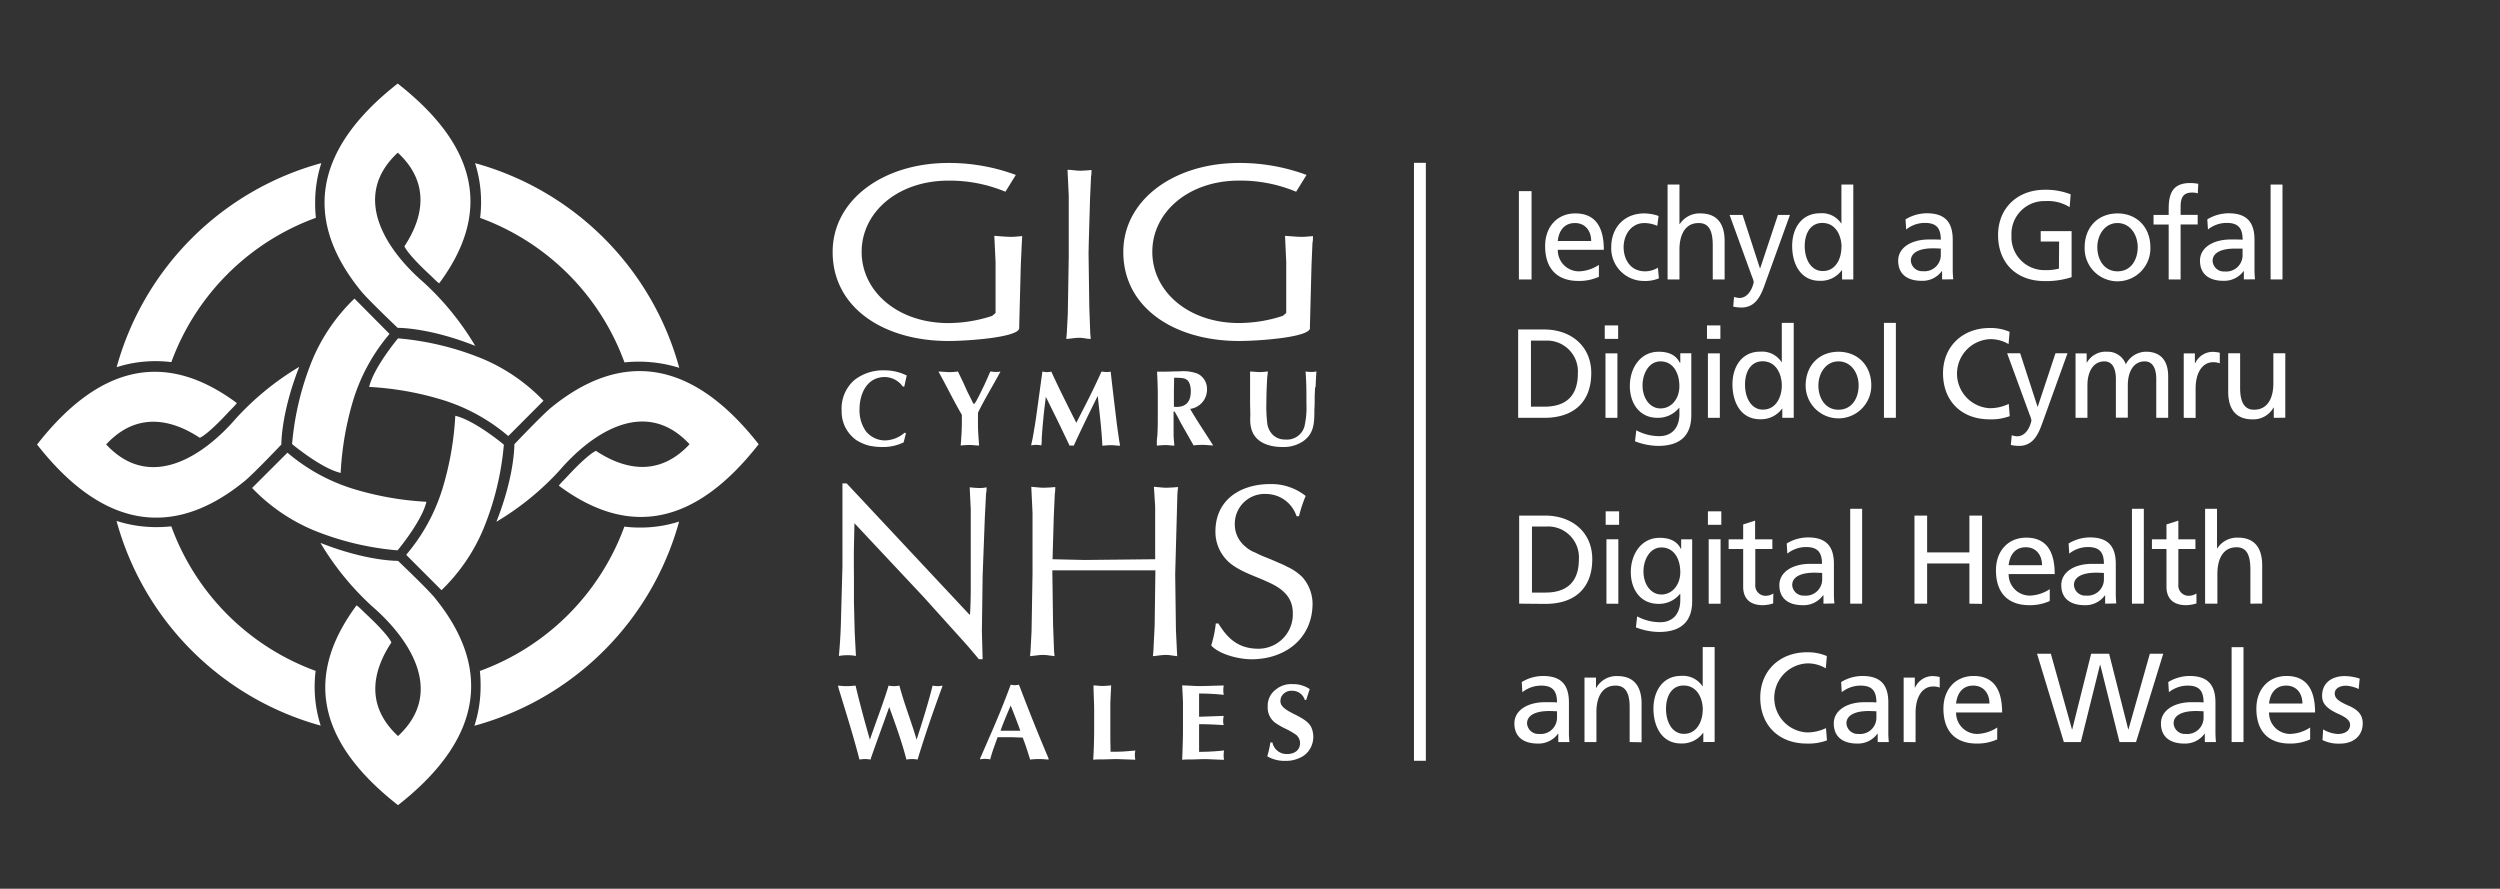 <svg id="Layer_1" data-name="Layer 1" xmlns="http://www.w3.org/2000/svg" viewBox="0 0 543.06 193.06"><rect x="0" y="0" width="543.06" height="193.06" fill="#333333" stroke="none"/><defs><style>.cls-1{fill:#fff;}</style></defs><rect class="cls-1" x="307.15" y="35.37" width="2.58" height="129.89"/><path class="cls-1" d="M95.39,61.56c11.15-15,8.89-29.4-9-43.41-19.16,15-20,30.45-7.82,45.25,1.8,2.11,7.82,7.82,7.82,7.82s6.68-.13,16.84,3.91A60.48,60.48,0,0,0,92,61.32c-7.64-6.59-16.13-18.38-5.59-28.16,7.11,6.6,5.55,14.12,1.44,20.34,0,0,.47,1.5,5.55,6.22.74.69,1.32,1.33,2,1.84"/><path class="cls-1" d="M84.62,72.54a40.34,40.34,0,0,0-7.89,14.38A66.42,66.42,0,0,0,74,102.73c-4.27-1-10.55-6.27-10.55-6.27a62.25,62.25,0,0,1,4.42-18.32A39.7,39.7,0,0,1,77,64.86Z"/><path class="cls-1" d="M51.46,87.56c-15-11.14-29.4-8.89-43.41,9,15,19.15,30.45,20,45.25,7.81,2.11-1.8,7.82-7.81,7.82-7.81S61,89.86,65,79.69A60.48,60.48,0,0,0,51.22,90.94c-6.59,7.64-18.38,16.14-28.16,5.6C29.66,89.42,37.18,91,43.4,95.1c0,0,1.5-.47,6.22-5.56.68-.73,1.33-1.31,1.84-2"/><path class="cls-1" d="M62.44,98.33a40.34,40.34,0,0,0,14.38,7.89A66.67,66.67,0,0,0,92.63,109c-1,4.26-6.27,10.55-6.27,10.55A62.08,62.08,0,0,1,68,115.13,39.7,39.7,0,0,1,54.76,106Z"/><path class="cls-1" d="M77.46,131.49c-11.15,15-8.89,29.41,9,43.41,19.15-15,20-30.44,7.81-45.25-1.8-2.1-7.81-7.82-7.81-7.82s-6.68.13-16.85-3.9a60.54,60.54,0,0,0,11.25,13.8c7.64,6.6,16.14,18.39,5.6,28.16-7.12-6.6-5.56-14.11-1.44-20.33,0,0-.48-1.5-5.56-6.23-.73-.68-1.31-1.33-2-1.84"/><path class="cls-1" d="M88.23,120.52a40.45,40.45,0,0,0,7.89-14.38A66.47,66.47,0,0,0,98.9,90.32c4.27,1,10.55,6.27,10.55,6.27A62.14,62.14,0,0,1,105,114.91,39.8,39.8,0,0,1,95.9,128.2Z"/><path class="cls-1" d="M121.39,105.5c15,11.14,29.41,8.88,43.41-9-15-19.16-30.45-20-45.25-7.82-2.11,1.81-7.82,7.82-7.82,7.82s.13,6.68-3.9,16.84a60.22,60.22,0,0,0,13.8-11.25c6.6-7.64,18.39-16.13,28.16-5.59-6.6,7.11-14.12,5.55-20.33,1.44,0,0-1.51.47-6.23,5.55-.68.74-1.33,1.32-1.84,2"/><path class="cls-1" d="M110.41,94.72A40.34,40.34,0,0,0,96,86.83a66.35,66.35,0,0,0-15.81-2.78c1-4.27,6.27-10.55,6.27-10.55a62.14,62.14,0,0,1,18.32,4.42,39.7,39.7,0,0,1,13.28,9.13Z"/><path class="cls-1" d="M25.34,79.76a27.53,27.53,0,0,1,8.42-1.31,28.32,28.32,0,0,1,3.46.21,52.57,52.57,0,0,1,31.4-31.35A28.14,28.14,0,0,1,68.46,44a27.6,27.6,0,0,1,1.34-8.57A63.46,63.46,0,0,0,25.34,79.76"/><path class="cls-1" d="M69.66,157.62a27.62,27.62,0,0,1-1.31-8.42,28.36,28.36,0,0,1,.21-3.47,52.52,52.52,0,0,1-31.35-31.4,28.13,28.13,0,0,1-3.33.17,27.6,27.6,0,0,1-8.57-1.35,63.43,63.43,0,0,0,44.35,44.47"/><path class="cls-1" d="M147.52,113.3a27.94,27.94,0,0,1-8.43,1.3,26.46,26.46,0,0,1-3.46-.21,52.57,52.57,0,0,1-31.39,31.36,30.38,30.38,0,0,1,.16,3.32,28,28,0,0,1-1.34,8.58,63.46,63.46,0,0,0,44.46-44.35"/><path class="cls-1" d="M103.2,35.44a27.83,27.83,0,0,1,1.3,8.42,26.61,26.61,0,0,1-.21,3.47,52.57,52.57,0,0,1,31.36,31.39,29.65,29.65,0,0,1,11.9,1.18A63.47,63.47,0,0,0,103.2,35.44"/><path class="cls-1" d="M183,123V105h.91l26.43,28.25.37.32c.11-1.93.16-3.92.16-5.85V110.58l-.21-4.3,0-.43a17.81,17.81,0,0,0,2.31.16,6.21,6.21,0,0,0,1.34-.16c0,.43,0,.86-.11,1.29l-.27,5.26-.48,12.73-.16,12,.16,6.07h-.81c-1.07-1.29-2.15-2.58-3.27-3.82l-8.76-9.72-15-16-.11,5.05c-.05,2.69,0,5.32,0,7.95V131l.16,6.33.27,5.16a10.45,10.45,0,0,0-3.7,0c.21-2.36.37-4.73.43-7.09Z"/><path class="cls-1" d="M228.59,123.89l.16,11.66.21,5.8.11,1.18c-.81-.06-1.66-.27-2.47-.27-1,0-1.88.21-2.85.27.06-.38.06-.81.11-1.18l.22-4.25.21-12.56V111.43l-.27-5.69c.92.06,1.83.21,2.74.21s1.67-.1,2.47-.15c0,.48,0,1-.1,1.44l-.22,4.89-.27,9.35,6.93.16,15.36-.16V110.09l-.27-4.35c.91.06,1.83.21,2.74.21s1.66-.1,2.52-.15c-.1.48-.1,1-.16,1.44l-.48,17.51.16,12.09.27,5.69c-.81-.06-1.61-.27-2.42-.27-1,0-1.88.21-2.85.27.06-.38.06-.81.11-1.18l.27-5.53.16-11.93Z"/><path class="cls-1" d="M264.67,135.44c2.09,3.44,4.51,5.48,8.7,5.48a7.47,7.47,0,0,0,7.46-7.74c0-3.59-2.41-5.42-5.42-6.76-2.53-1.18-5.27-2-7.57-3.6a8.87,8.87,0,0,1-3.82-7.36c0-6.93,5.48-10.31,11.92-10.31a12,12,0,0,1,7.68,2.58,30.63,30.63,0,0,0-1.45,4.4h-.53A7,7,0,0,0,275,107.3a6.47,6.47,0,0,0-6.77,6.44,6.17,6.17,0,0,0,2.31,5,6.38,6.38,0,0,0,2.1,1.28,22,22,0,0,0,2,.92c.81.32,1.62.64,2.42,1s1.72.7,2.47,1.13a11.44,11.44,0,0,1,3.39,2.31,8.86,8.86,0,0,1,2.2,5.69c0,7.68-6,12.14-13.27,12.14-2.63,0-6.93-1-8.75-3a24,24,0,0,0,1-4.78Z"/><path class="cls-1" d="M189.12,165a6.78,6.78,0,0,0-1.2-.12,7.2,7.2,0,0,0-1.22.12c-1.34-5.17-2.94-10.27-4.51-15.39l-.17-.68c.64.05,1.27.12,1.91.12s1.29-.07,1.92-.12c.94,4,2,7.85,3.11,11.75,1.33-3.93,2.86-7.78,4.06-11.75a7,7,0,0,0,1.2.12,6.51,6.51,0,0,0,1.15-.12c1.06,4,2.59,7.8,3.74,11.75,1.24-3.88,2.49-7.78,3.47-11.75a7.64,7.64,0,0,0,1.06.12,5.3,5.3,0,0,0,1.06-.12v.19c-1.93,5.24-3.76,10.52-5.38,15.88a6.78,6.78,0,0,0-1.2-.12,7.2,7.2,0,0,0-1.22.12c-1-3.88-2.38-7.66-3.74-11.42-1.31,3.74-2.7,7.43-4,11.19Z"/><path class="cls-1" d="M217.34,158.73h4.3c-.66-1.83-1.37-3.66-2.09-5.47-.76,1.74-1.49,3.48-2.14,5.26Zm-4.42,6,1.74-4c1.74-3.94,3.4-7.94,4.89-12a5.28,5.28,0,0,0,.89.11,5.41,5.41,0,0,0,.89-.11l.17.4q2.92,7.71,6.15,15.34l.12.26V165c-.66-.05-1.34-.12-2-.12a18.76,18.76,0,0,0-2,.12c-.5-1.62-1-3.22-1.62-4.79-.87,0-1.72-.07-2.59-.07s-1.9,0-2.86,0l-.12.33c-.52,1.48-1.1,2.94-1.48,4.49a5.7,5.7,0,0,0-1.1-.12,5.89,5.89,0,0,0-1.11.12Z"/><path class="cls-1" d="M237.54,148.89c.64,0,1.27.12,1.91.12s1.29-.08,1.92-.12c-.05,1.41-.16,2.79-.18,4.21,0,.91,0,1.83,0,2.74v4.45c0,1,.05,2,.05,3l1.27,0c1.38,0,2.74-.14,4.11-.26a5.15,5.15,0,0,0,0,2l-4-.14c-1.08,0-2.14.07-3.2.07-.66,0-1.29,0-1.95.07.17-2.54.21-5.08.21-7.61,0-.94,0-1.88,0-2.82,0-1.74-.1-3.46-.14-5.19Z"/><path class="cls-1" d="M256.78,148.89c1.25,0,2.49.14,3.74.14,1.76,0,3.55-.1,5.31-.12a5.35,5.35,0,0,0-.05,1.74,2.74,2.74,0,0,1,.05.28,53.3,53.3,0,0,0-5.36-.28c0,.82,0,1.62,0,2.45s0,1.73,0,2.6l5.34-.19a8.37,8.37,0,0,0-.12,1.11,5.29,5.29,0,0,0,.12.89c-1.39-.09-2.77-.16-4.18-.19l-1.16,0c0,1,0,2,0,3s0,2,0,3a52,52,0,0,0,5.43-.3,5.33,5.33,0,0,0-.05,1.74,2.74,2.74,0,0,1,.05.28c-1.41,0-2.84-.14-4.25-.14-.92,0-1.86.07-2.77.07-.71,0-1.39,0-2.1.07.05-.45.05-.89.07-1.34.05-1.46.1-2.91.12-4.39,0-1.18,0-2.38,0-3.57v-2.75c0-1.23-.1-2.49-.15-3.72Z"/><path class="cls-1" d="M283.43,152.06a2.78,2.78,0,0,0-2.7-2,2.38,2.38,0,0,0-1.88.63,2.11,2.11,0,0,0-.71,1.62c0,2.49,5.55,3,6.75,5.78a5.13,5.13,0,0,1-.17,4.3,4.74,4.74,0,0,1-2.49,2.28,7,7,0,0,1-3.17.61,7.34,7.34,0,0,1-3.78-1,21.84,21.84,0,0,0,.68-3h.44a3.13,3.13,0,0,0,3.25,2.51c1.45,0,2.75-.77,2.75-2.37a2.29,2.29,0,0,0-.87-1.81,16.67,16.67,0,0,0-2.64-1.48A18,18,0,0,1,277,157a4.09,4.09,0,0,1-1.62-3.52,4.34,4.34,0,0,1,1.78-3.71,5.19,5.19,0,0,1,3.64-1.16,6.38,6.38,0,0,1,3.5.94c.07.07.14.1.21.17-.28.75-.51,1.53-.75,2.3Z"/><path class="cls-1" d="M196.8,94.1l-.51,2a10.25,10.25,0,0,1-4.66,1,13.27,13.27,0,0,1-3.07-.35A10.85,10.85,0,0,1,186,95.6a8.11,8.11,0,0,1-1.69-1.67,7.5,7.5,0,0,1-1.48-4.65,8.2,8.2,0,0,1,2.7-6.67,10.07,10.07,0,0,1,6.65-2.16,10.84,10.84,0,0,1,4.79,1.12c-.21.8-.35,1.6-.54,2.4h-.32a4.88,4.88,0,0,0-3.9-2.07c-3.9,0-5.5,3.64-5.5,7a7.84,7.84,0,0,0,1.38,4.77,5.35,5.35,0,0,0,4.23,2A6.73,6.73,0,0,0,196.5,94Z"/><path class="cls-1" d="M206,80.84a14.48,14.48,0,0,0,2.09-.14c.33.68.66,1.39,1,2.07L210.1,85c.33.68.69,1.36,1,2a2.46,2.46,0,0,0,.47.78c0,.07.36-.45.38-.47.14-.23.28-.49.4-.73.49-.92.94-1.86,1.38-2.77.31-.64.59-1.29.88-1.93.16-.4.32-.77.51-1.17l.28,0a5.44,5.44,0,0,0,1.93,0c-1.65,3.08-3.41,5.92-4.89,8.93,0,.89,0,1.81,0,2.7,0,1.48.15,3,.24,4.44-.66,0-1.34-.12-2-.12a18.49,18.49,0,0,0-2,.12c.16-1.79.26-3.57.26-5.36,0-.44,0-.87,0-1.31-1.76-3-3.31-6.21-5.08-9.4.71,0,1.41.11,2.12.11"/><path class="cls-1" d="M226.43,80.73c.3,0,.63.11.94.11a7.22,7.22,0,0,0,1-.11c1.72,3.76,3.57,7.42,5.43,11.11l1.38-2.7q2.16-4.15,4.09-8.41l.26,0a4.83,4.83,0,0,0,1.74,0c.4,3.66.85,7.33,1.29,11,.17,1.36.38,2.73.57,4.09a7.06,7.06,0,0,1,.16,1c-.63,0-1.29-.12-1.93-.12s-1.26.07-1.9.12c-.16-3.62-.63-7.21-1-10.83-1.79,3.59-3.55,7.19-5.22,10.83a2.22,2.22,0,0,0-.89,0L230.52,93c-1.08-2.28-2.24-4.54-3.34-6.81-.16,1.38-.35,2.77-.49,4.15-.07.9-.17,1.77-.24,2.66s-.12,1.53-.16,2.3c0,.49,0,1-.1,1.46a5,5,0,0,0-2.18,0,4.84,4.84,0,0,1,.16-.87c.26-1.18.43-2.37.64-3.57.26-1.53.44-3.06.66-4.59Z"/><path class="cls-1" d="M255,84.84c0,.61,0,1.22,0,1.83s0,1.13,0,1.69c2.45.24,3.67-.94,3.67-3.36a4.65,4.65,0,0,0-.12-1.17c-.42-2-1.9-1.69-3.5-1.79Zm.89,5.87c-.21-.4-.44-.82-.68-1.2-.07-.09,0-.11-.16-.14a.12.12,0,0,0-.12.14c0,1.39,0,2.8,0,4.19a4.43,4.43,0,0,1,0,.63c0,.82.12,1.65.16,2.47-.63,0-1.26-.12-1.9-.12s-1.27.07-1.9.12l0-.45c0-.52,0-1,.1-1.55.11-1.53.11-3.08.11-4.63s0-2.84,0-4.25c0-1.74-.07-3.45-.16-5.19l1.61,0c1.13,0,2.26-.07,3.39-.07a8.85,8.85,0,0,1,3.78.5,3.66,3.66,0,0,1,2.07,3.43,4.21,4.21,0,0,1-3.66,4.23c1.29,2.25,2.74,4.41,4.15,6.6l.85,1.34c-.71,0-1.43-.12-2.14-.12s-1.41,0-2.11.12L256.57,92Z"/><path class="cls-1" d="M285.65,84.16c0,.75-.07,1.53-.07,2.3s0,1.74-.07,2.58c0,2.68,0,5.13-2.46,6.82a7.56,7.56,0,0,1-4.45,1.24c-2.84,0-5.91-.89-6.78-3.94a8.24,8.24,0,0,1-.22-1.27,12.43,12.43,0,0,1,0-1.62c0-1-.05-1.93-.05-2.92s0-1.95,0-2.93,0-1.81,0-2.71c0-.33,0-.65,0-1,.66,0,1.29.11,1.95.11a12.15,12.15,0,0,0,1.9-.14c0,.38-.07.78-.12,1.16-.11,1.85-.19,3.66-.19,5.49a31,31,0,0,0,.17,4.44,4.28,4.28,0,0,0,1.24,2.7,3.75,3.75,0,0,0,2.68,1,3.92,3.92,0,0,0,4.18-2.85,18.16,18.16,0,0,0,.43-4.86c0-2.35,0-4.72-.19-7.07a7,7,0,0,0,1.2.11,6.36,6.36,0,0,0,1.17-.11c-.11,1.13-.14,2.28-.19,3.43"/><path class="cls-1" d="M236.46,55l.16,11.65.21,5.8.11,1.18c-.81,0-1.66-.26-2.47-.26-1,0-1.88.21-2.85.26.06-.37.06-.8.11-1.18l.22-4.24.21-12.57V42.57l-.27-5.69c.92,0,1.83.21,2.74.21s1.67-.1,2.47-.16c0,.48,0,1-.1,1.45l-.22,4.89-.27,9.34Z"/><path class="cls-1" d="M221.39,71.07c.64,2.18-11.07,3-15.39,3-14,0-25.13-7.19-25.13-19.33,0-11.39,11.09-19.34,25.13-19.34A41.64,41.64,0,0,1,220.66,38l-2.26,3.65A31.33,31.33,0,0,0,206,39.24c-11,0-18.83,6.88-18.83,15.47S195,70.18,206,70.18a30.86,30.86,0,0,0,9.52-1.56l.74-.63V56.93l-.27-5.7c.91.06,2.69.22,3.6.22s1.67-.11,2.47-.16c-.05.48-.05,1-.1,1.45l-.22,4.89Z"/><path class="cls-1" d="M284.54,71.07c.64,2.18-11.08,3-15.39,3-14,0-25.14-7.19-25.14-19.33,0-11.39,11.1-19.34,25.14-19.34A41.68,41.68,0,0,1,283.81,38l-2.26,3.65a31.33,31.33,0,0,0-12.4-2.42c-11,0-18.84,6.88-18.84,15.47s7.81,15.47,18.84,15.47a30.86,30.86,0,0,0,9.52-1.56l.73-.63V56.93l-.26-5.7c.91.06,2.69.22,3.6.22s1.67-.11,2.47-.16c0,.48,0,1-.11,1.45l-.21,4.89Z"/><path class="cls-1" d="M329.94,60.7V41.52h2.75V60.7Z"/><path class="cls-1" d="M347.32,60.13a10.56,10.56,0,0,1-4.4.9c-4.76,0-7.28-2.75-7.28-7.58,0-4.23,2.66-7.09,6.56-7.09,4.07,0,6.19,2.58,6.19,7.91h-10A4.59,4.59,0,0,0,343,58.94a8.27,8.27,0,0,0,4.32-1.4Zm-1.68-7.78c0-2.25-1.32-3.9-3.52-3.9s-3.46,1.48-3.74,3.9Z"/><path class="cls-1" d="M360.35,60.46a7.68,7.68,0,0,1-3.24.57A7.09,7.09,0,0,1,350,53.7c0-4.29,2.86-7.34,7.15-7.34a9.83,9.83,0,0,1,3.13.55L360,49.05a7.4,7.4,0,0,0-2.8-.6c-2.83,0-4.51,2.52-4.51,5.25,0,2.52,1.38,5.24,4.67,5.24a5.43,5.43,0,0,0,2.78-.79Z"/><path class="cls-1" d="M372.05,60.7V53.34c0-2.94-.66-4.89-3.05-4.89-3.55,0-4.18,3.6-4.18,5.69V60.7h-2.58V40.09h2.58v8.6h.06a5.1,5.1,0,0,1,4.5-2.33c3.55,0,5.25,2.17,5.25,6V60.7Z"/><path class="cls-1" d="M376.67,64.5a4.08,4.08,0,0,0,1.21.22c1.67,0,2.72-1.74,3.08-3.44a5.65,5.65,0,0,0-.39-1.21l-4.86-13.38h2.83l3.76,11.59h.06l3.85-11.59h2.61l-5.56,15.39c-.85,2.33-2,4.72-5,4.72a9,9,0,0,1-1.76-.19Z"/><path class="cls-1" d="M400.14,60.7v-2h-.06A5.64,5.64,0,0,1,395.3,61c-4.15,0-6-3.62-6-7.58,0-3.77,2-7.09,6.05-7.09A5,5,0,0,1,400,48.61H400V40.09h2.58V60.7Zm-.11-7c0-2.47-1.24-5.27-4.18-5.27-2.58,0-3.82,2.3-3.82,5,0,3.08,1.48,5.44,3.87,5.44C398.76,58.94,400,56.14,400,53.72Z"/><path class="cls-1" d="M421.87,60.7V58.89h-.06A5.19,5.19,0,0,1,417.45,61c-3.25,0-5.12-1.54-5.12-4.37s2.83-4.61,6.71-4.61c1.1,0,2,0,2.55.05,0-2.55-1-3.65-3.46-3.65a6.54,6.54,0,0,0-4.07,1.43l-.13-2.2a8.91,8.91,0,0,1,4.61-1.32c3.88,0,5.64,1.84,5.64,5.77v6.15a21.92,21.92,0,0,0,.11,2.42ZM421.59,54s-1.15-.06-1.67-.06c-2.92,0-4.84.88-4.84,2.69a2.46,2.46,0,0,0,2.64,2.28,3.54,3.54,0,0,0,3.87-3.68Z"/><path class="cls-1" d="M447.29,52.46h-4V50.21H450v10a17.91,17.91,0,0,1-5.83.85c-6.24,0-10.14-4-10.14-10,0-5.83,4.18-9.84,10.17-9.84a14.71,14.71,0,0,1,5.6,1l-.22,2.78a8.88,8.88,0,0,0-5.25-1.32,7.14,7.14,0,0,0-7.39,7.5,7.15,7.15,0,0,0,7.26,7.5,11.21,11.21,0,0,0,3.05-.33Z"/><path class="cls-1" d="M452.84,53.7c0-4.29,2.86-7.34,7.15-7.34,4.09,0,7.12,2.91,7.12,7.34a7.14,7.14,0,1,1-14.27,0Zm11.52,0c0-2.78-1.68-5.25-4.4-5.25s-4.37,2.55-4.37,5.25,1.49,5.24,4.4,5.24S464.36,56.42,464.36,53.7Z"/><path class="cls-1" d="M471.09,60.7V48.78H467.8V46.69h3.29V45.31c0-3.68,1.19-5.55,4.7-5.55a10.19,10.19,0,0,1,1.73.17L477.41,42a4.15,4.15,0,0,0-1.23-.17c-1.87,0-2.5,1-2.5,3.11v1.73h3.71v2.09h-3.71V60.7Z"/><path class="cls-1" d="M487.42,60.7V58.89h-.06A5.22,5.22,0,0,1,483,61c-3.24,0-5.11-1.54-5.11-4.37s2.83-4.61,6.71-4.61c1.09,0,2,0,2.55.05,0-2.55-1-3.65-3.46-3.65a6.54,6.54,0,0,0-4.07,1.43l-.14-2.2a8.92,8.92,0,0,1,4.62-1.32c3.87,0,5.63,1.84,5.63,5.77v6.15a21.92,21.92,0,0,0,.11,2.42ZM487.14,54S486,54,485.46,54c-2.91,0-4.83.88-4.83,2.69a2.45,2.45,0,0,0,2.64,2.28,3.54,3.54,0,0,0,3.87-3.68Z"/><path class="cls-1" d="M493.23,60.7V40.09h2.58V60.7Z"/><path class="cls-1" d="M329.78,90.76V71.57h5.66c5.79,0,10.22,3.6,10.22,9.46,0,6.26-3.77,9.73-10.2,9.73Zm5.68-2.42c4.18,0,7.29-1.84,7.29-7.23a6.7,6.7,0,0,0-7-7.12h-3.19V88.34Z"/><path class="cls-1" d="M348.59,73.61V70.69h2.91v2.92Zm.16,17.15v-14h2.59v14Z"/><path class="cls-1" d="M364.8,88.58h-.06a5.86,5.86,0,0,1-4.7,2.18c-4,0-6-3.27-6-6.9,0-3.82,2.2-7.45,6.27-7.45,2.19,0,3.76.71,4.61,2.42H365V76.74h2.39V90.18c0,4.29-2.28,6.68-7.23,6.68a14.42,14.42,0,0,1-5-1l.28-2.39a10.49,10.49,0,0,0,5,1.27c2.74,0,4.37-1.84,4.37-4.81Zm0-4.69c0-2.92-1.38-5.39-4.1-5.39-2.53,0-3.9,2.66-3.9,5.22,0,2.75,1.57,5,3.9,5S364.8,86.69,364.8,83.89Z"/><path class="cls-1" d="M370.8,73.61V70.69h2.91v2.92ZM371,90.76v-14h2.59v14Z"/><path class="cls-1" d="M387.16,90.76v-2h-.05a5.64,5.64,0,0,1-4.78,2.31c-4.15,0-6-3.63-6-7.59,0-3.76,2-7.09,6-7.09A5.06,5.06,0,0,1,387,78.66h.05V70.14h2.59V90.76Zm-.11-7c0-2.48-1.23-5.28-4.17-5.28-2.59,0-3.82,2.31-3.82,5.06,0,3.07,1.48,5.44,3.87,5.44C385.79,89,387.05,86.19,387.05,83.78Z"/><path class="cls-1" d="M392.23,83.75c0-4.29,2.86-7.34,7.14-7.34,4.1,0,7.12,2.91,7.12,7.34a7.13,7.13,0,1,1-14.26,0Zm11.51,0c0-2.78-1.67-5.25-4.39-5.25S395,81.06,395,83.75,396.46,89,399.37,89,403.74,86.47,403.74,83.75Z"/><path class="cls-1" d="M409.24,90.76V70.14h2.59V90.76Z"/><path class="cls-1" d="M436.56,90.4a11.6,11.6,0,0,1-4.37.69c-6.13,0-10.12-4-10.12-10,0-5.82,4.24-9.84,10.14-9.84a10.4,10.4,0,0,1,4.32.83l-.22,2.66a7.77,7.77,0,0,0-4-1.07,7.51,7.51,0,0,0-.14,15,9.35,9.35,0,0,0,4.18-.94Z"/><path class="cls-1" d="M437,94.55a3.77,3.77,0,0,0,1.2.22c1.68,0,2.73-1.73,3.08-3.44a5.77,5.77,0,0,0-.38-1.21L436,76.74h2.83l3.77,11.6h.05l3.85-11.6h2.61l-5.55,15.39c-.85,2.34-2,4.73-5,4.73a8.13,8.13,0,0,1-1.76-.2Z"/><path class="cls-1" d="M468.39,90.76V82.35c0-2.37-.8-3.85-2.5-3.85-2.48,0-3.68,2.31-3.68,5.22v7h-2.59V82.35c0-2.28-.74-3.85-2.5-3.85-2.44,0-3.68,2.28-3.68,5.19v7.07h-2.58v-14h2.41v2h.06a4.71,4.71,0,0,1,4.45-2.36,4.16,4.16,0,0,1,4,2.72,5,5,0,0,1,4.36-2.72c3.17,0,4.84,1.9,4.84,5.36v9Z"/><path class="cls-1" d="M474.36,90.76v-14h2.42v2.17h.05a4.25,4.25,0,0,1,3.68-2.5,7.94,7.94,0,0,1,1.68.19v2.31a3.89,3.89,0,0,0-1.43-.25c-2.36,0-3.82,2.29-3.82,5.72v6.38Z"/><path class="cls-1" d="M493.92,90.76V88.53h-.06a5,5,0,0,1-4.59,2.56c-3.52,0-5.25-2.15-5.25-6V76.74h2.59V84.3c0,4.31,1.89,4.7,3.07,4.7,2.59,0,4.15-2.09,4.15-5.75V76.74h2.59v14Z"/><path class="cls-1" d="M330,131.13V112h5.66c5.8,0,10.22,3.6,10.22,9.46,0,6.26-3.76,9.72-10.19,9.72Zm5.69-2.41c4.17,0,7.28-1.85,7.28-7.23a6.7,6.7,0,0,0-7-7.12h-3.19v14.35Z"/><path class="cls-1" d="M348.79,114v-2.92h2.92V114Zm.17,17.14v-14h2.58v14Z"/><path class="cls-1" d="M365,129h-.06a5.82,5.82,0,0,1-4.69,2.17c-4,0-6-3.26-6-6.89,0-3.82,2.2-7.45,6.27-7.45,2.2,0,3.77.71,4.62,2.42h.05v-2.09h2.39v13.44c0,4.28-2.28,6.68-7.22,6.68a14.33,14.33,0,0,1-5-1l.27-2.39a10.54,10.54,0,0,0,5,1.27c2.75,0,4.37-1.84,4.37-4.81Zm0-4.7c0-2.91-1.37-5.38-4.1-5.38-2.52,0-3.9,2.66-3.9,5.22,0,2.75,1.57,5,3.9,5S365,127.07,365,124.26Z"/><path class="cls-1" d="M371,114v-2.92h2.91V114Zm.17,17.14v-14h2.58v14Z"/><path class="cls-1" d="M385.17,131.08a8,8,0,0,1-2.22.38c-2.89,0-4.29-1.51-4.29-4v-8.21H375.5v-2.09h3.16v-3.24l2.59-.83v4.07H385v2.09h-3.71v7.72a2.23,2.23,0,0,0,2.17,2.45,3.14,3.14,0,0,0,1.75-.5Z"/><path class="cls-1" d="M396.1,131.13v-1.81H396a5.19,5.19,0,0,1-4.37,2.14c-3.24,0-5.11-1.53-5.11-4.36s2.83-4.62,6.71-4.62c1.1,0,2,0,2.55,0,0-2.55-1-3.65-3.46-3.65a6.54,6.54,0,0,0-4.07,1.43l-.13-2.2a8.91,8.91,0,0,1,4.61-1.32c3.88,0,5.64,1.84,5.64,5.77v6.16a19.54,19.54,0,0,0,.11,2.41Zm-.28-6.67s-1.15-.06-1.67-.06c-2.92,0-4.84.88-4.84,2.7a2.46,2.46,0,0,0,2.64,2.28,3.54,3.54,0,0,0,3.87-3.69Z"/><path class="cls-1" d="M401.91,131.13V110.52h2.59v20.61Z"/><path class="cls-1" d="M427.8,131.13V122.4h-9.18v8.73h-2.75V112h2.75v8h9.18v-8h2.75v19.18Z"/><path class="cls-1" d="M445.25,130.56a10.49,10.49,0,0,1-4.39.9c-4.76,0-7.29-2.74-7.29-7.58,0-4.23,2.67-7.09,6.57-7.09,4.07,0,6.19,2.58,6.19,7.91h-10a4.59,4.59,0,0,0,4.62,4.68,8.24,8.24,0,0,0,4.31-1.41Zm-1.67-7.78c0-2.25-1.32-3.9-3.52-3.9s-3.46,1.48-3.74,3.9Z"/><path class="cls-1" d="M457.29,131.13v-1.81h-.05a5.19,5.19,0,0,1-4.37,2.14c-3.24,0-5.11-1.53-5.11-4.36s2.83-4.62,6.7-4.62c1.1,0,2,0,2.56,0,0-2.55-1-3.65-3.46-3.65a6.54,6.54,0,0,0-4.07,1.43l-.14-2.2a8.92,8.92,0,0,1,4.62-1.32c3.87,0,5.63,1.84,5.63,5.77v6.16a21.73,21.73,0,0,0,.11,2.41Zm-.27-6.67s-1.15-.06-1.68-.06c-2.91,0-4.83.88-4.83,2.7a2.45,2.45,0,0,0,2.63,2.28,3.55,3.55,0,0,0,3.88-3.69Z"/><path class="cls-1" d="M463.11,131.13V110.52h2.58v20.61Z"/><path class="cls-1" d="M477.12,131.08a8.12,8.12,0,0,1-2.23.38c-2.88,0-4.28-1.51-4.28-4v-8.21h-3.16v-2.09h3.16v-3.24l2.58-.83v4.07h3.71v2.09h-3.71v7.72a2.23,2.23,0,0,0,2.17,2.45,3.21,3.21,0,0,0,1.76-.5Z"/><path class="cls-1" d="M488.84,131.13v-7.36c0-2.94-.66-4.89-3-4.89-3.54,0-4.17,3.6-4.17,5.69v6.56H479V110.52h2.59v8.61h.05a5.1,5.1,0,0,1,4.51-2.34c3.54,0,5.25,2.17,5.25,6v8.32Z"/><path class="cls-1" d="M338.5,161.19v-1.82h-.06a5.19,5.19,0,0,1-4.37,2.15c-3.24,0-5.11-1.54-5.11-4.37s2.83-4.62,6.71-4.62c1.1,0,2,0,2.55.06,0-2.56-1-3.66-3.46-3.66a6.6,6.6,0,0,0-4.07,1.43l-.13-2.2a8.91,8.91,0,0,1,4.61-1.32c3.88,0,5.64,1.84,5.64,5.77v6.16a19.81,19.81,0,0,0,.11,2.42Zm-.28-6.68s-1.15-.06-1.67-.06c-2.92,0-4.84.88-4.84,2.7a2.46,2.46,0,0,0,2.64,2.28,3.54,3.54,0,0,0,3.87-3.68Z"/><path class="cls-1" d="M354,161.19V153.6c0-3.68-1.34-4.67-3.07-4.67-2.7,0-4.15,2.23-4.15,5.74v6.52h-2.59v-14h2.5v2.23h.06a5,5,0,0,1,4.59-2.56c3.52,0,5.25,2.15,5.25,6v8.38Z"/><path class="cls-1" d="M370,161.19v-2h-.05a5.64,5.64,0,0,1-4.78,2.31c-4.15,0-6-3.63-6-7.59,0-3.76,2-7.09,6-7.09a5.06,5.06,0,0,1,4.65,2.26h.05v-8.52h2.59v20.61Zm-.11-7c0-2.48-1.23-5.28-4.17-5.28-2.59,0-3.82,2.31-3.82,5.06,0,3.08,1.48,5.44,3.87,5.44C368.61,159.43,369.87,156.63,369.87,154.21Z"/><path class="cls-1" d="M396.86,160.83a11.6,11.6,0,0,1-4.37.69c-6.13,0-10.12-4-10.12-10,0-5.82,4.24-9.83,10.14-9.83a10.55,10.55,0,0,1,4.32.82l-.22,2.67a7.68,7.68,0,0,0-4-1.08,7.51,7.51,0,0,0-.14,15,9.35,9.35,0,0,0,4.18-.94Z"/><path class="cls-1" d="M407.88,161.19v-1.82h-.06a5.2,5.2,0,0,1-4.37,2.15c-3.24,0-5.11-1.54-5.11-4.37s2.83-4.62,6.71-4.62c1.1,0,2,0,2.55.06,0-2.56-1-3.66-3.46-3.66a6.6,6.6,0,0,0-4.07,1.43l-.13-2.2a8.91,8.91,0,0,1,4.61-1.32c3.88,0,5.64,1.84,5.64,5.77v6.16a19.81,19.81,0,0,0,.11,2.42Zm-.28-6.68s-1.15-.06-1.67-.06c-2.92,0-4.84.88-4.84,2.7a2.46,2.46,0,0,0,2.64,2.28,3.54,3.54,0,0,0,3.87-3.68Z"/><path class="cls-1" d="M413.52,161.19v-14h2.42v2.17H416a4.22,4.22,0,0,1,3.68-2.5,7.29,7.29,0,0,1,1.67.2v2.3a3.79,3.79,0,0,0-1.42-.24c-2.37,0-3.82,2.28-3.82,5.71v6.38Z"/><path class="cls-1" d="M433.84,160.61a10.44,10.44,0,0,1-4.4.91c-4.76,0-7.28-2.75-7.28-7.59,0-4.23,2.66-7.09,6.56-7.09,4.07,0,6.19,2.59,6.19,7.92h-10a4.59,4.59,0,0,0,4.62,4.67,8.39,8.39,0,0,0,4.32-1.4Zm-1.68-7.78c0-2.25-1.32-3.9-3.52-3.9s-3.46,1.48-3.74,3.9Z"/><path class="cls-1" d="M460.41,161.19l-4.18-16.77h-.06L452,161.19h-3.68L442.49,142h3l4.59,16.43h.06L454.25,142h3.9l4.15,16.43h.06L467,142h2.91L464,161.19Z"/><path class="cls-1" d="M478.94,161.19v-1.82h-.05a5.2,5.2,0,0,1-4.37,2.15c-3.24,0-5.11-1.54-5.11-4.37s2.83-4.62,6.7-4.62c1.1,0,2,0,2.56.06,0-2.56-1-3.66-3.46-3.66a6.58,6.58,0,0,0-4.07,1.43l-.14-2.2a8.92,8.92,0,0,1,4.62-1.32c3.87,0,5.63,1.84,5.63,5.77v6.16a22,22,0,0,0,.11,2.42Zm-.27-6.68s-1.16-.06-1.68-.06c-2.91,0-4.83.88-4.83,2.7a2.45,2.45,0,0,0,2.63,2.28,3.55,3.55,0,0,0,3.88-3.68Z"/><path class="cls-1" d="M484.76,161.19V140.58h2.58v20.61Z"/><path class="cls-1" d="M501.82,160.61a10.39,10.39,0,0,1-4.4.91c-4.75,0-7.28-2.75-7.28-7.59,0-4.23,2.66-7.09,6.57-7.09,4.06,0,6.18,2.59,6.18,7.92h-10a4.59,4.59,0,0,0,4.61,4.67,8.36,8.36,0,0,0,4.32-1.4Zm-1.68-7.78c0-2.25-1.32-3.9-3.51-3.9s-3.47,1.48-3.74,3.9Z"/><path class="cls-1" d="M504.64,158.44a6.85,6.85,0,0,0,3.21,1c1.37,0,2.64-.61,2.64-2,0-.77-.5-1.45-2.53-2.36-2.88-1.29-3.54-2.5-3.54-3.93,0-2.91,2.22-4.29,4.94-4.29a10.9,10.9,0,0,1,3.22.55l-.22,2.26a7.5,7.5,0,0,0-2.72-.72c-1.4,0-2.48.61-2.48,1.7s1,1.74,2.72,2.51c2.4,1,3.36,2.14,3.36,4,0,2.66-2,4.37-4.92,4.37a7.87,7.87,0,0,1-3.82-.77Z"/></svg>